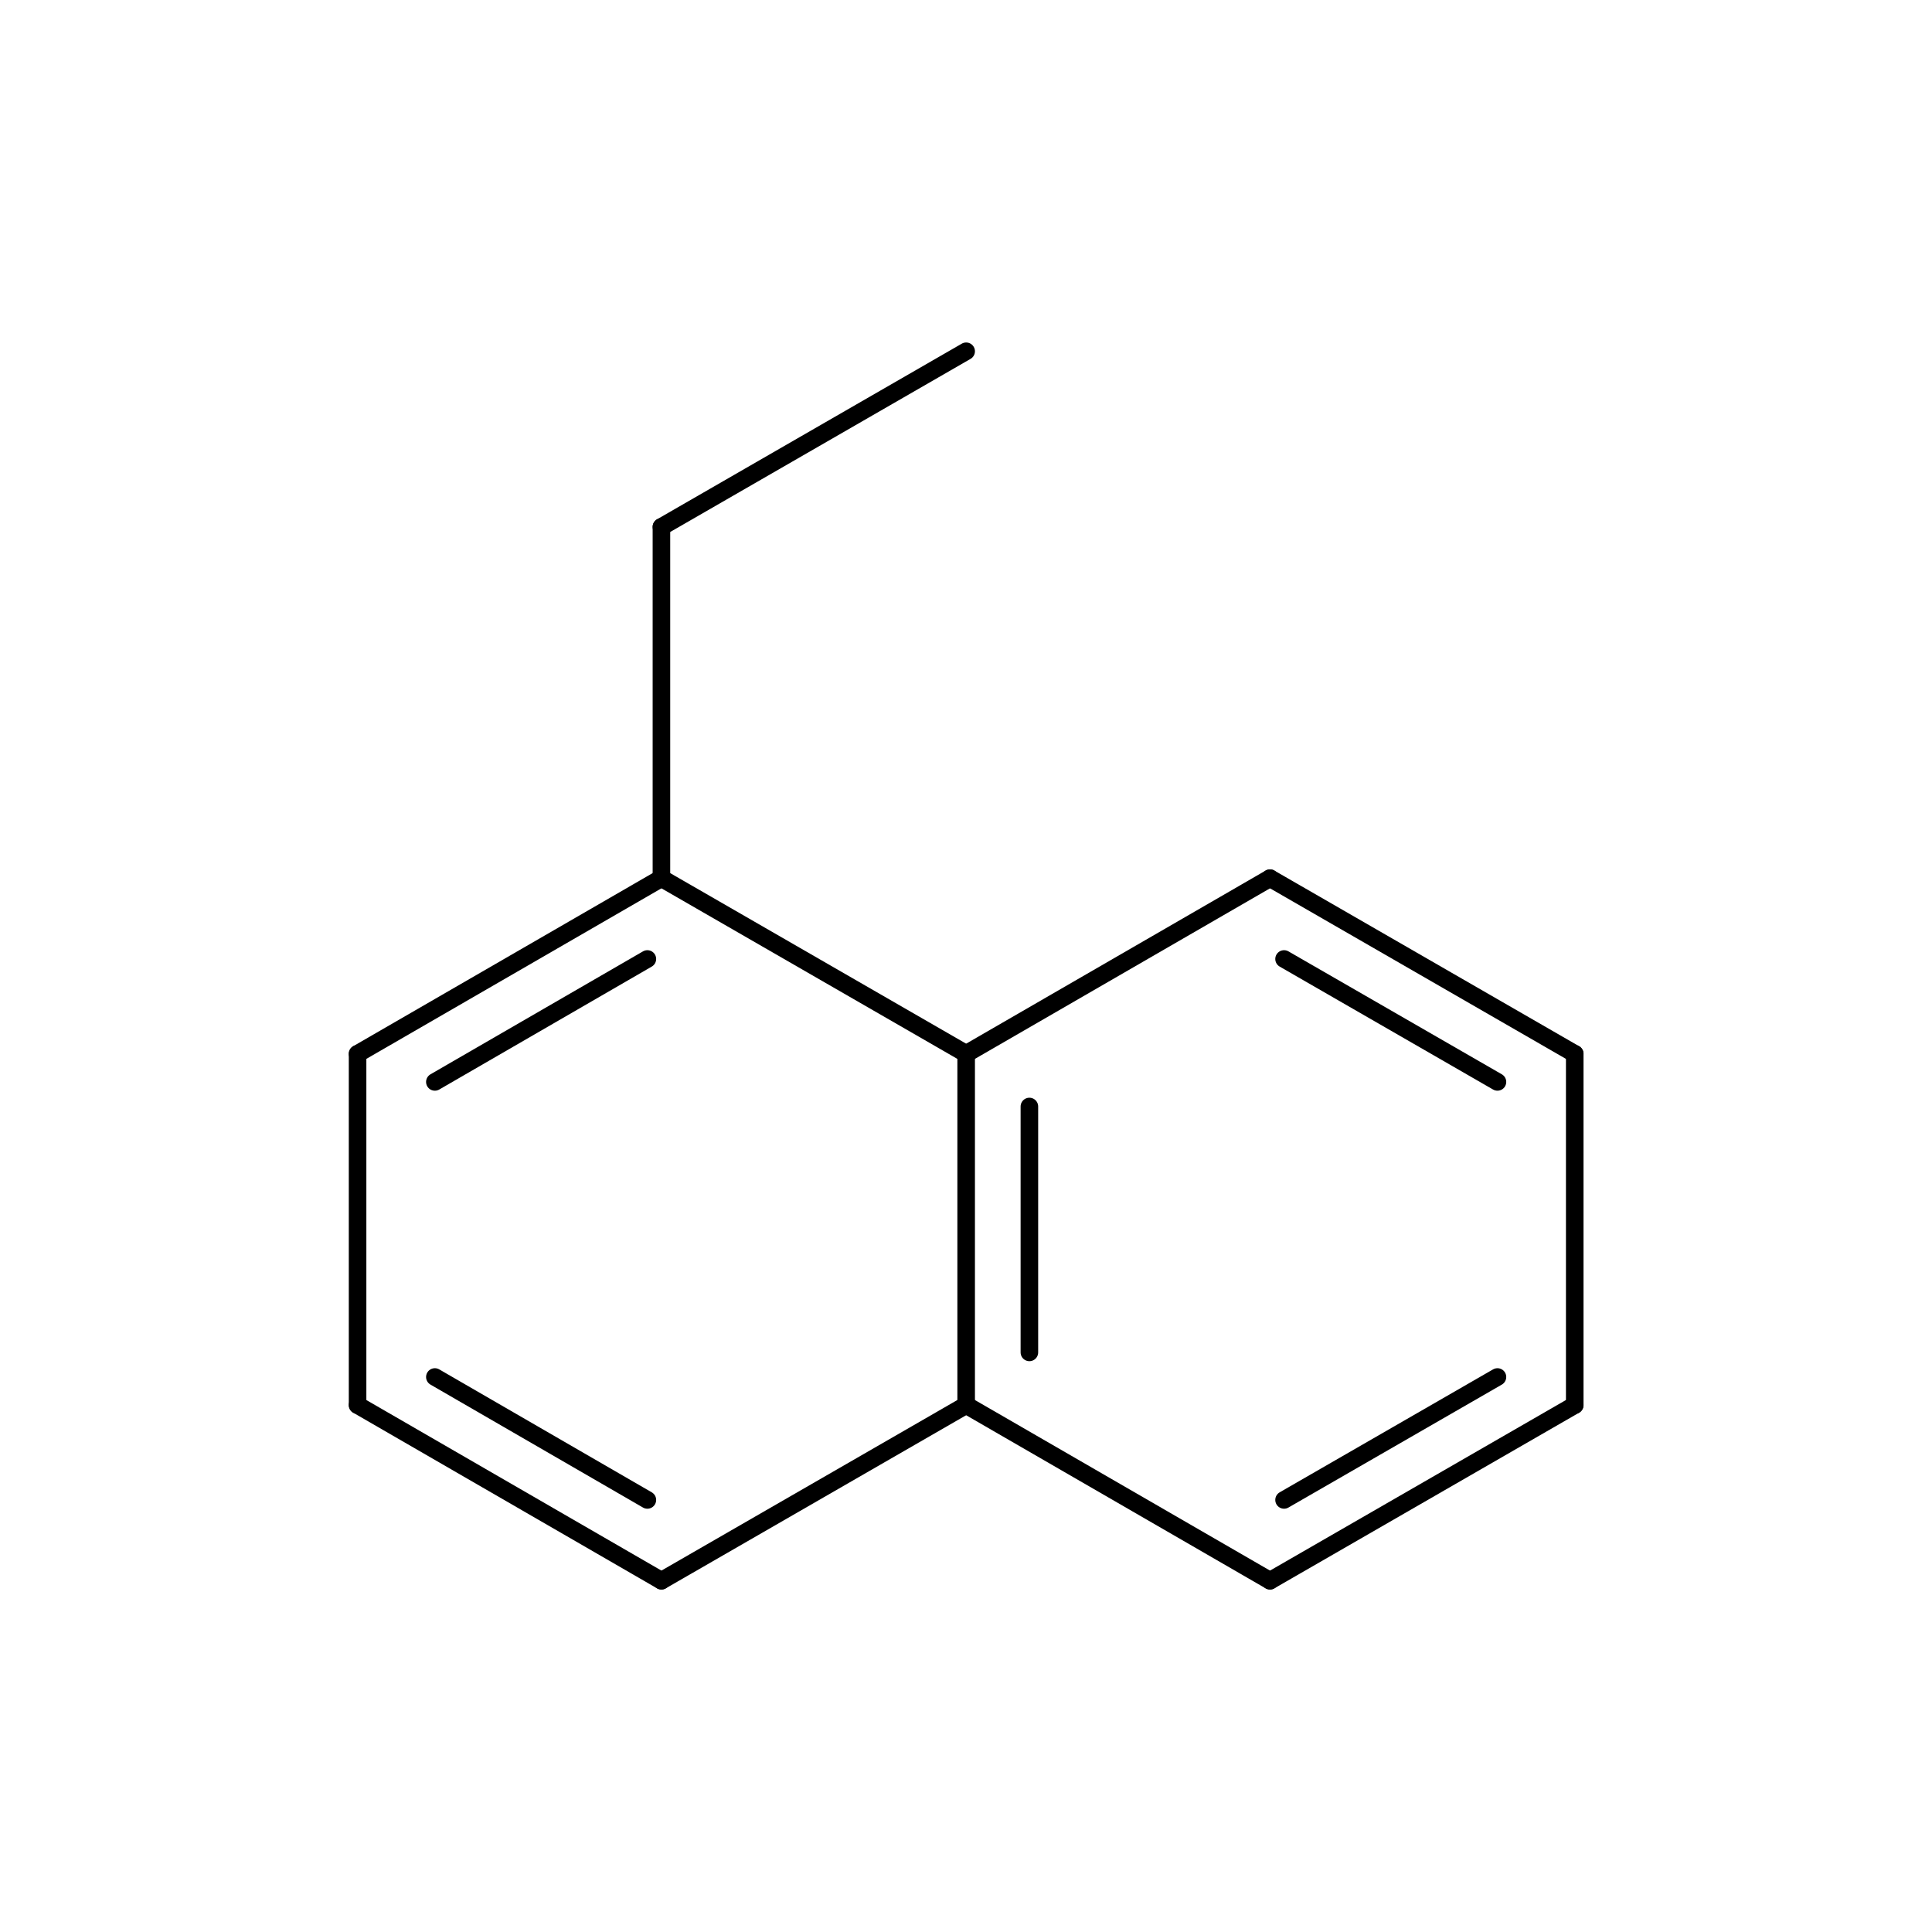 <?xml version="1.0"?>
<svg version="1.1" id="topsvg"
xmlns="http://www.w3.org/2000/svg" xmlns:xlink="http://www.w3.org/1999/xlink"
xmlns:cml="http://www.xml-cml.org/schema" x="0" y="0" width="200px" height="200px" viewBox="0 0 100 100">
<title>8309f8332aeae61036f4cf1cd9a186b0 - Open Babel Depiction</title>
<rect x="0" y="0" width="100" height="100" fill="white"/>
<g transform="translate(0,0)">
<svg width="100" height="100" x="0" y="0" viewBox="0 0 218.564 220"
font-family="sans-serif" stroke="rgb(0,0,0)" stroke-width="2"  stroke-linecap="round">
<line x1="109.3" y1="40.0" x2="74.6" y2="60.0" opacity="1.0" stroke="rgb(0,0,0)"  stroke-width="2.0"/>
<line x1="74.6" y1="60.0" x2="74.6" y2="100.0" opacity="1.0" stroke="rgb(0,0,0)"  stroke-width="2.0"/>
<line x1="109.3" y1="120.0" x2="143.9" y2="100.0" opacity="1.0" stroke="rgb(0,0,0)"  stroke-width="2.0"/>
<line x1="143.9" y1="100.0" x2="178.6" y2="120.0" opacity="1.0" stroke="rgb(0,0,0)"  stroke-width="2.0"/>
<line x1="145.5" y1="109.2" x2="169.8" y2="123.2" opacity="1.0" stroke="rgb(0,0,0)"  stroke-width="2.0"/>
<line x1="178.6" y1="120.0" x2="178.6" y2="160.0" opacity="1.0" stroke="rgb(0,0,0)"  stroke-width="2.0"/>
<line x1="178.6" y1="160.0" x2="143.9" y2="180.0" opacity="1.0" stroke="rgb(0,0,0)"  stroke-width="2.0"/>
<line x1="169.8" y1="156.8" x2="145.5" y2="170.8" opacity="1.0" stroke="rgb(0,0,0)"  stroke-width="2.0"/>
<line x1="143.9" y1="180.0" x2="109.3" y2="160.0" opacity="1.0" stroke="rgb(0,0,0)"  stroke-width="2.0"/>
<line x1="109.3" y1="160.0" x2="109.3" y2="120.0" opacity="1.0" stroke="rgb(0,0,0)"  stroke-width="2.0"/>
<line x1="116.5" y1="154.0" x2="116.5" y2="126.0" opacity="1.0" stroke="rgb(0,0,0)"  stroke-width="2.0"/>
<line x1="74.6" y1="180.0" x2="40.0" y2="160.0" opacity="1.0" stroke="rgb(0,0,0)"  stroke-width="2.0"/>
<line x1="73.0" y1="170.8" x2="48.8" y2="156.8" opacity="1.0" stroke="rgb(0,0,0)"  stroke-width="2.0"/>
<line x1="40.0" y1="160.0" x2="40.0" y2="120.0" opacity="1.0" stroke="rgb(0,0,0)"  stroke-width="2.0"/>
<line x1="40.0" y1="120.0" x2="74.6" y2="100.0" opacity="1.0" stroke="rgb(0,0,0)"  stroke-width="2.0"/>
<line x1="48.8" y1="123.2" x2="73.0" y2="109.2" opacity="1.0" stroke="rgb(0,0,0)"  stroke-width="2.0"/>
<line x1="74.6" y1="100.0" x2="109.3" y2="120.0" opacity="1.0" stroke="rgb(0,0,0)"  stroke-width="2.0"/>
<line x1="109.3" y1="160.0" x2="74.6" y2="180.0" opacity="1.0" stroke="rgb(0,0,0)"  stroke-width="2.0"/>
</svg>
</g>
</svg>